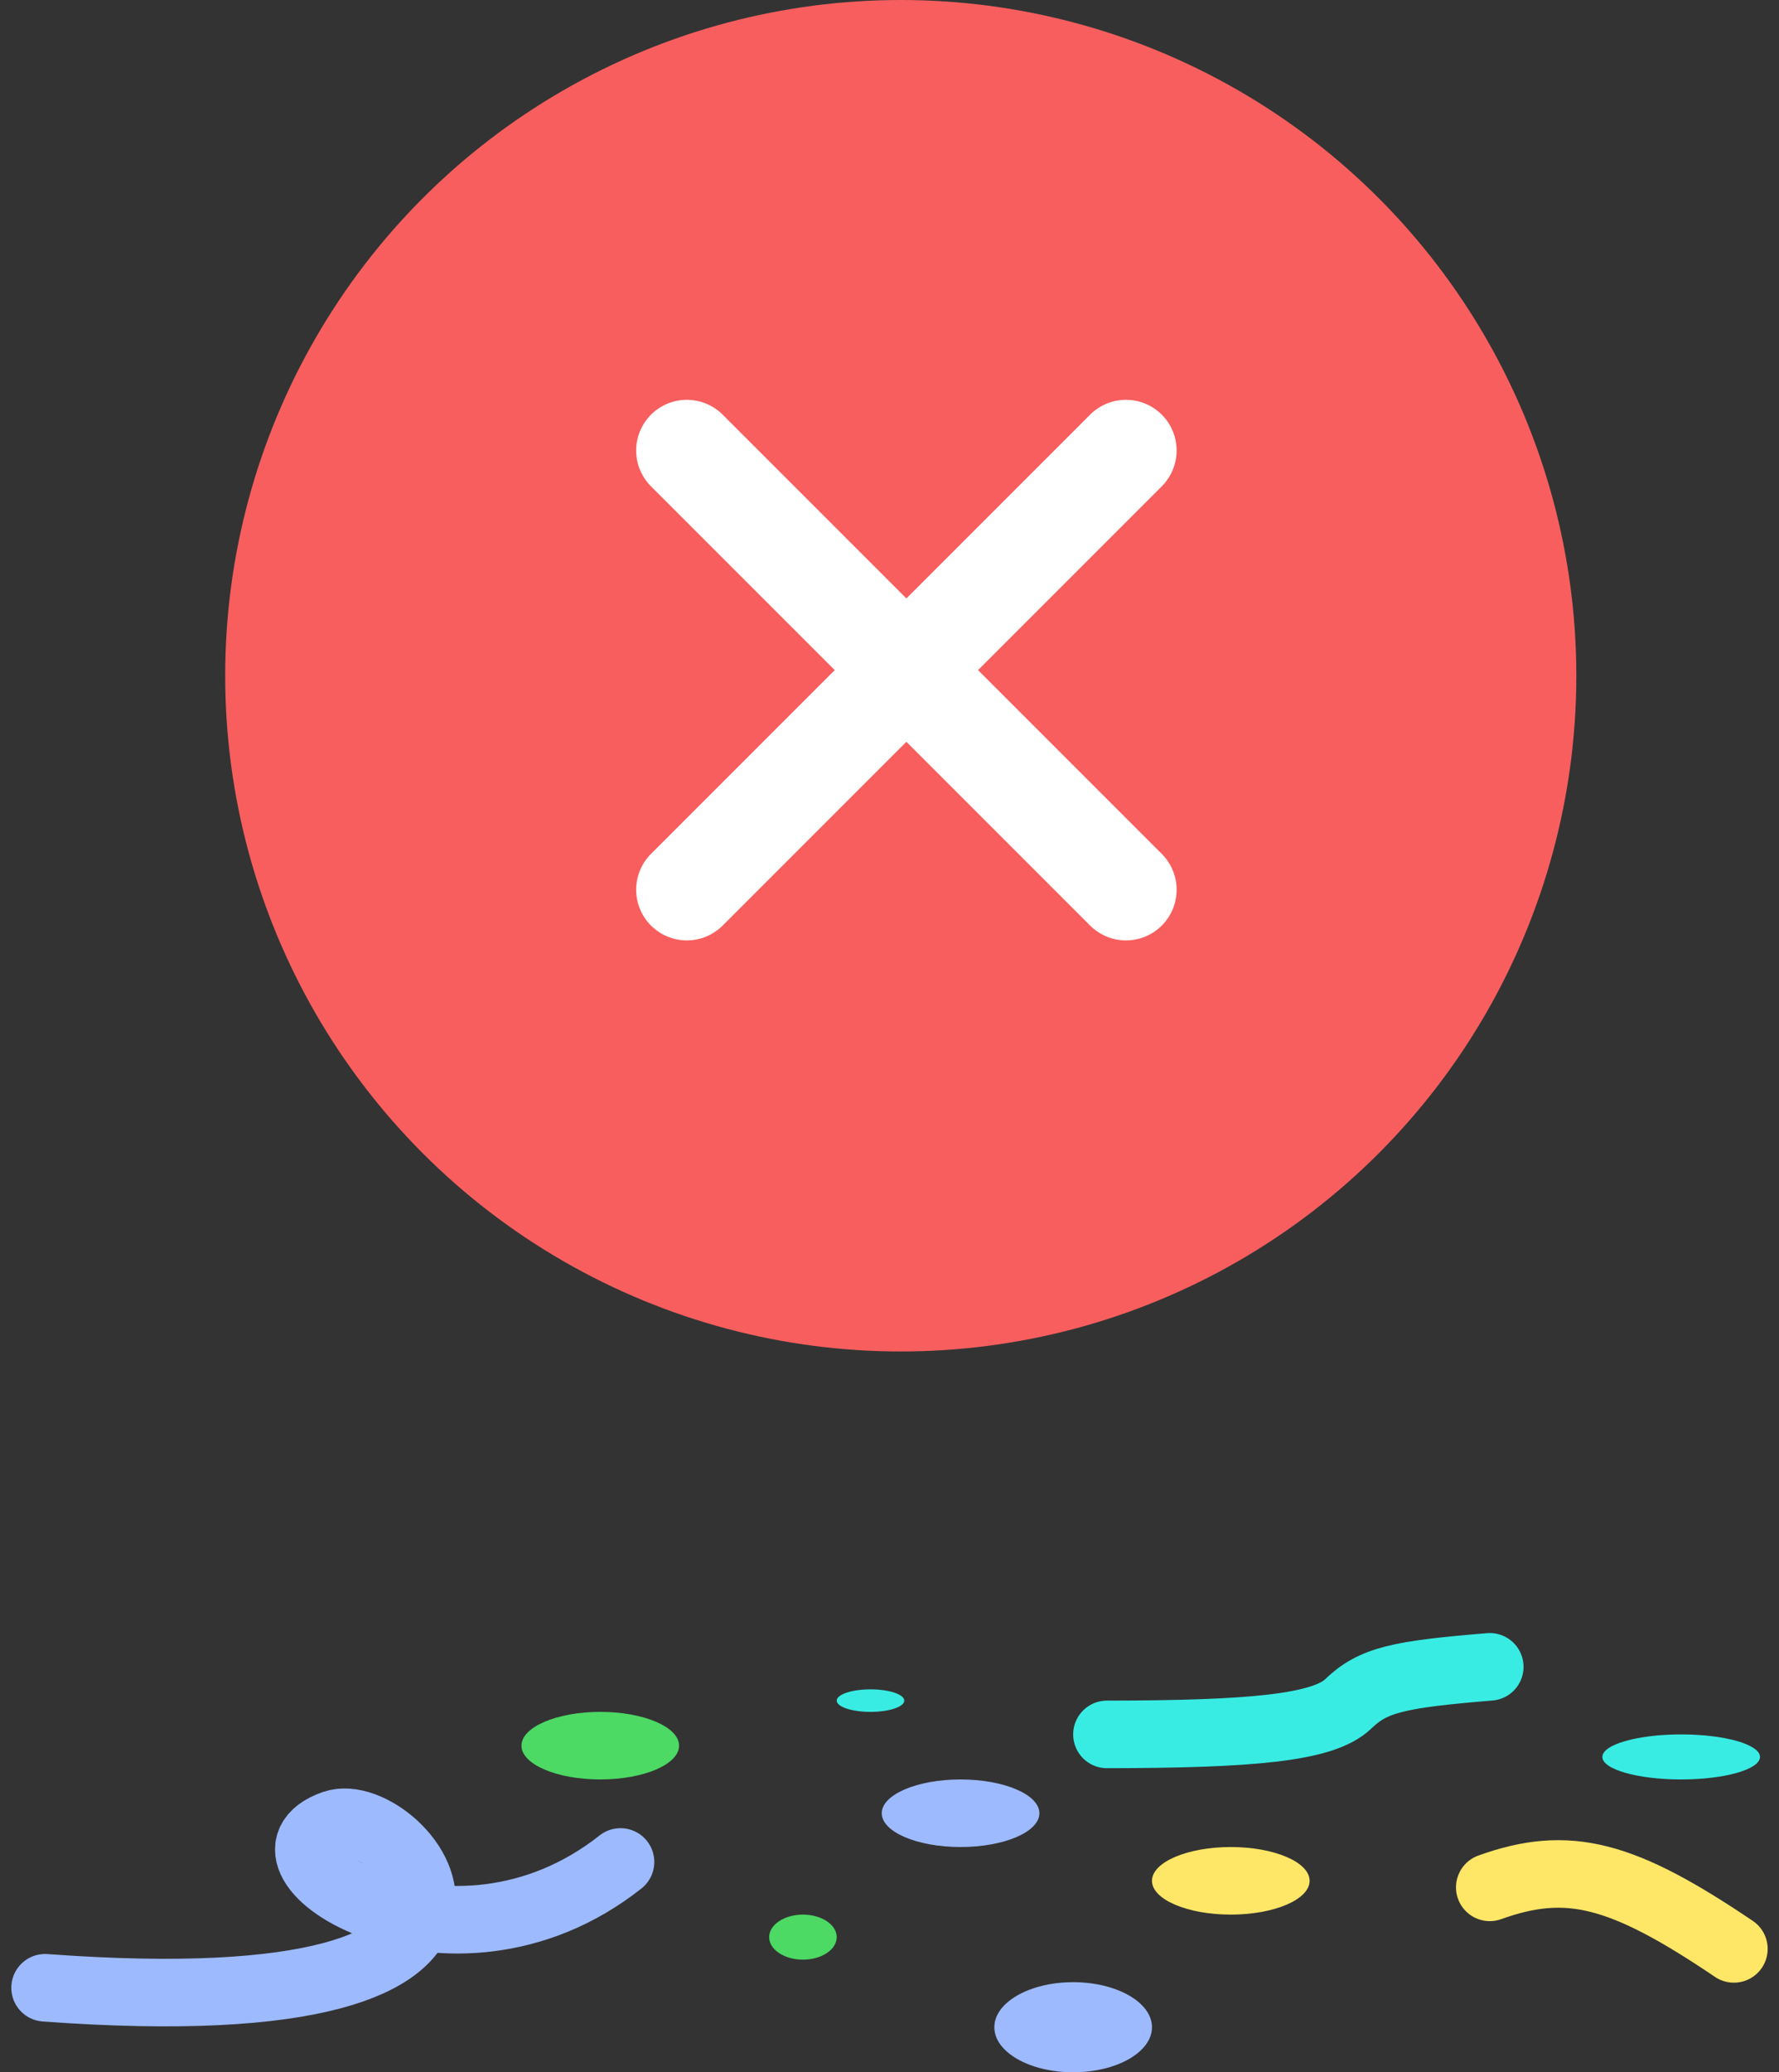<svg width="79" height="92" viewBox="0 0 79 92" fill="none" xmlns="http://www.w3.org/2000/svg">
<rect x="0" y="0" width="79" height="92" fill="#333333" stroke="none"/>
<circle cx="40" cy="30" r="30" fill="#F85E5E"/>
<ellipse cx="35.656" cy="86" rx="1.5" ry="1" fill="#4CD964"/>
<ellipse cx="38.656" cy="75.5" rx="1.5" ry="0.5" fill="#38ECE3"/>
<ellipse cx="47.656" cy="90" rx="3.5" ry="2" fill="#9DBAFF"/>
<ellipse cx="74.656" cy="78" rx="3.5" ry="1" fill="#38ECE3"/>
<ellipse cx="42.656" cy="80.5" rx="3.5" ry="1.5" fill="#9DBAFF"/>
<ellipse cx="26.656" cy="77.5" rx="3.5" ry="1.5" fill="#4CD964"/>
<ellipse cx="54.656" cy="83.5" rx="3.5" ry="1.5" fill="#FEE667"/>
<path d="M66.156 83.79C69.64 82.535 72.054 83.184 76.997 86.522" stroke="#FEE667" stroke-width="3" stroke-linecap="round"/>
<path d="M49.156 77C55.567 76.992 58.764 76.714 59.873 75.643C60.982 74.571 62.115 74.335 66.156 74" stroke="#38ECE3" stroke-width="3" stroke-linecap="round"/>
<path d="M2.002 88.248C26.361 90.043 17.829 79.93 14.82 80.977C10.431 82.504 19.999 88.64 27.555 82.663" stroke="#9DBAFF" stroke-width="3" stroke-linecap="round"/>
<path d="M30.5 39.5L50 20" stroke="white" stroke-width="4.5" stroke-linecap="round"/>
<path d="M50 39.5L30.5 20" stroke="white" stroke-width="4.5" stroke-linecap="round"/>
</svg>
